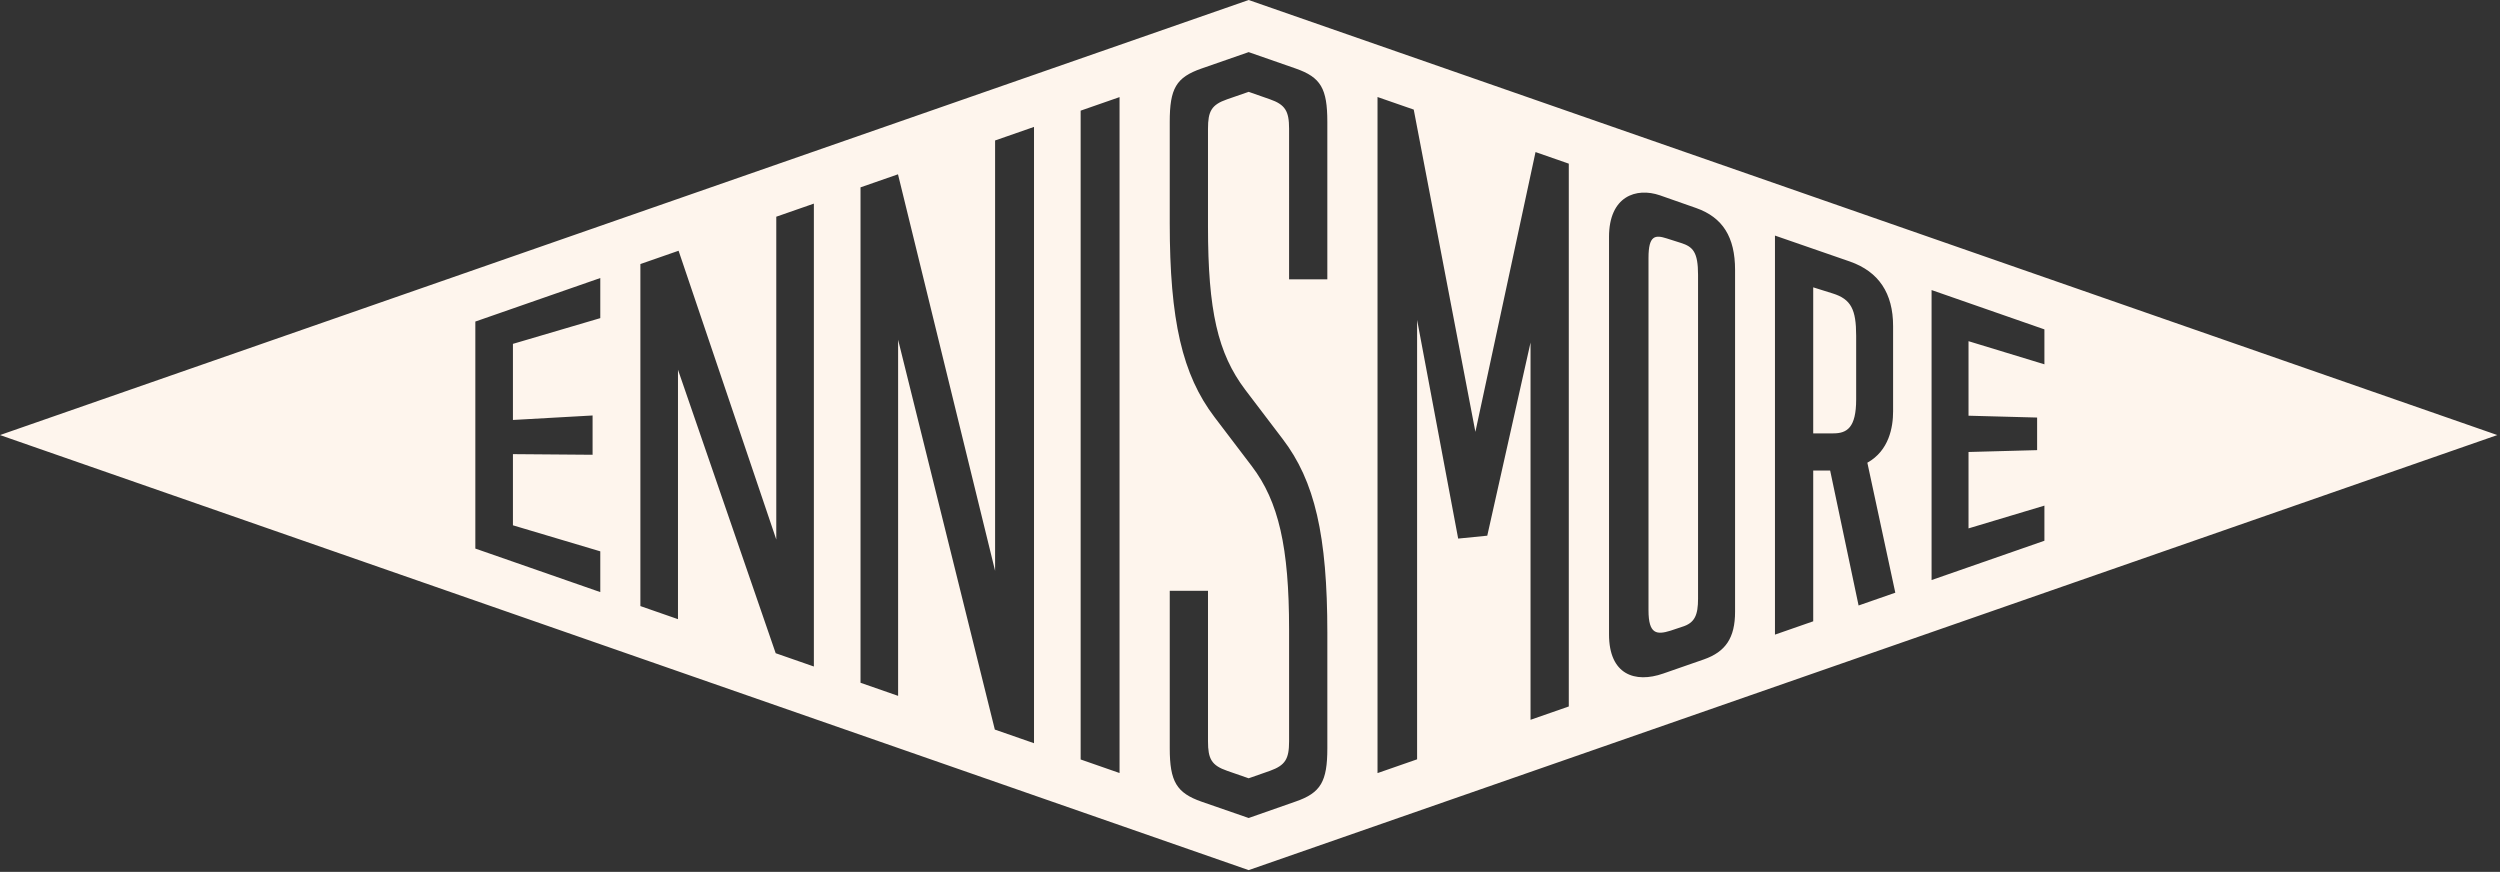 <?xml version="1.0" encoding="UTF-8"?>
<svg width="800px" height="279px" viewBox="0 0 800 279" version="1.1" xmlns="http://www.w3.org/2000/svg" xmlns:xlink="http://www.w3.org/1999/xlink">
    <rect x="0" y="0" width="800" height="279" fill="#333333" stroke="none"/>
    <!-- Generator: Sketch 64 (93537) - https://sketch.com -->
    <title>Group 8</title>
    <desc>Created with Sketch.</desc>
    <g id="Whats-On" stroke="none" stroke-width="1" fill="none" fill-rule="evenodd">
        <g id="Group-8" fill="#FEF5ED">
            <path d="M399.571,0.001 L799.143,139.219 L399.571,278.439 L0,139.219 L399.571,0.001 Z M399.571,16.678 L384.463,21.936 C376.348,24.769 374.315,28.319 374.315,39.015 L374.315,39.015 L374.315,71.362 C374.315,102.495 378.334,119.912 388.643,133.475 L388.643,133.475 L400.595,149.197 C409.169,160.478 412.508,175.115 412.508,201.414 L412.508,201.414 L412.508,237.247 C412.508,242.856 411.296,244.897 406.393,246.664 L406.393,246.664 L399.571,249.052 L392.713,246.669 C387.704,244.936 386.559,242.856 386.559,237.247 L386.559,237.247 L386.559,189.052 L374.319,189.052 L374.319,239.428 C374.319,250.121 376.513,253.728 384.48,256.53 L384.48,256.53 L399.571,261.762 L414.602,256.493 C422.624,253.728 424.75,250.121 424.75,239.428 L424.75,239.428 L424.75,202.551 C424.75,171.323 420.732,153.91 410.421,140.438 L410.421,140.438 L398.471,124.717 C389.674,113.054 386.558,99.389 386.558,72.495 L386.558,72.495 L386.558,41.193 C386.558,35.586 387.672,33.525 392.648,31.789 L392.648,31.789 L399.571,29.389 L406.352,31.762 C411.296,33.478 412.508,35.586 412.508,41.193 L412.508,41.193 L412.506,89.393 L424.746,89.393 L424.746,39.015 C424.746,28.319 422.672,24.725 414.585,21.912 L414.585,21.912 L399.571,16.678 Z M440.808,31.045 L440.808,247.393 L453.471,242.982 L453.471,102.378 L466.615,172.347 L475.926,171.417 L489.771,109.619 L489.771,230.336 L502.013,226.069 L502.013,52.371 L491.369,48.66 L472.124,138.193 L452.396,35.071 L440.808,31.045 Z M358.256,31.073 L345.806,35.41 L345.806,243.03 L358.256,247.367 L358.256,31.073 Z M330.882,40.61 L318.43,44.949 L318.43,182.66 L287.358,55.776 L275.367,59.954 L275.367,218.486 L287.396,222.678 L287.396,108.73 L318.345,233.462 L330.882,237.828 L330.882,40.61 Z M531.185,62.506 C523.58,59.886 514.887,62.797 514.887,75.806 L514.887,75.806 L514.887,203.015 C514.887,215.875 523.18,218.702 532.23,215.538 L532.23,215.538 L545.228,211.014 C552.185,208.586 555.222,204.123 555.222,195.751 L555.222,195.751 L555.222,86.371 C555.222,75.862 551.269,69.571 542.776,66.573 L542.776,66.573 Z M260.439,65.154 L248.409,69.347 L248.409,172.645 L217.145,80.238 L204.924,84.497 L204.924,193.943 L216.954,198.134 L216.954,118.315 L248.219,209.028 L260.439,213.284 L260.439,65.154 Z M567.989,75.384 L567.989,203.082 L580.23,198.817 L580.23,150.571 L585.648,150.571 L594.748,193.758 L606.498,189.664 L597.552,148.065 C604.493,144.202 605.791,136.712 605.791,131.665 L605.791,131.665 L605.791,104.332 C605.791,93.854 601.215,86.936 591.985,83.695 L591.985,83.695 L567.989,75.384 Z M527.521,82.498 C527.521,75.22 529.693,75.133 533.354,76.294 L533.354,76.294 L537.828,77.716 C541.739,78.938 543.376,80.633 543.376,87.983 L543.376,87.983 L543.376,191.557 C543.376,196.831 542.33,199.374 538.221,200.598 L538.221,200.598 L534.565,201.82 C530.165,203.183 527.521,202.985 527.521,195.312 L527.521,195.312 Z M192.093,88.967 L152.108,102.899 L152.108,175.541 L192.093,189.473 L192.093,176.43 L164.139,168.097 L164.139,145.323 L189.628,145.526 L189.628,132.954 L164.139,134.386 L164.139,110.038 L192.093,101.801 L192.093,88.967 Z M618.104,92.817 L618.104,185.619 L654.211,173.039 L654.211,161.797 L629.926,169.086 L629.926,144.636 L651.878,144.045 L651.878,133.615 L629.926,133.026 L629.926,109.178 L654.211,116.58 L654.211,105.401 L618.104,92.817 Z M580.229,91.948 L586.477,93.905 C592.336,95.739 593.972,99.029 593.972,107.441 L593.972,107.441 L593.972,127.82 C593.972,136.831 591.061,138.678 586.69,138.678 L586.69,138.678 L580.229,138.678 L580.229,91.948 Z" id="Combined-Shape"></path>
        </g>
    </g>
</svg>